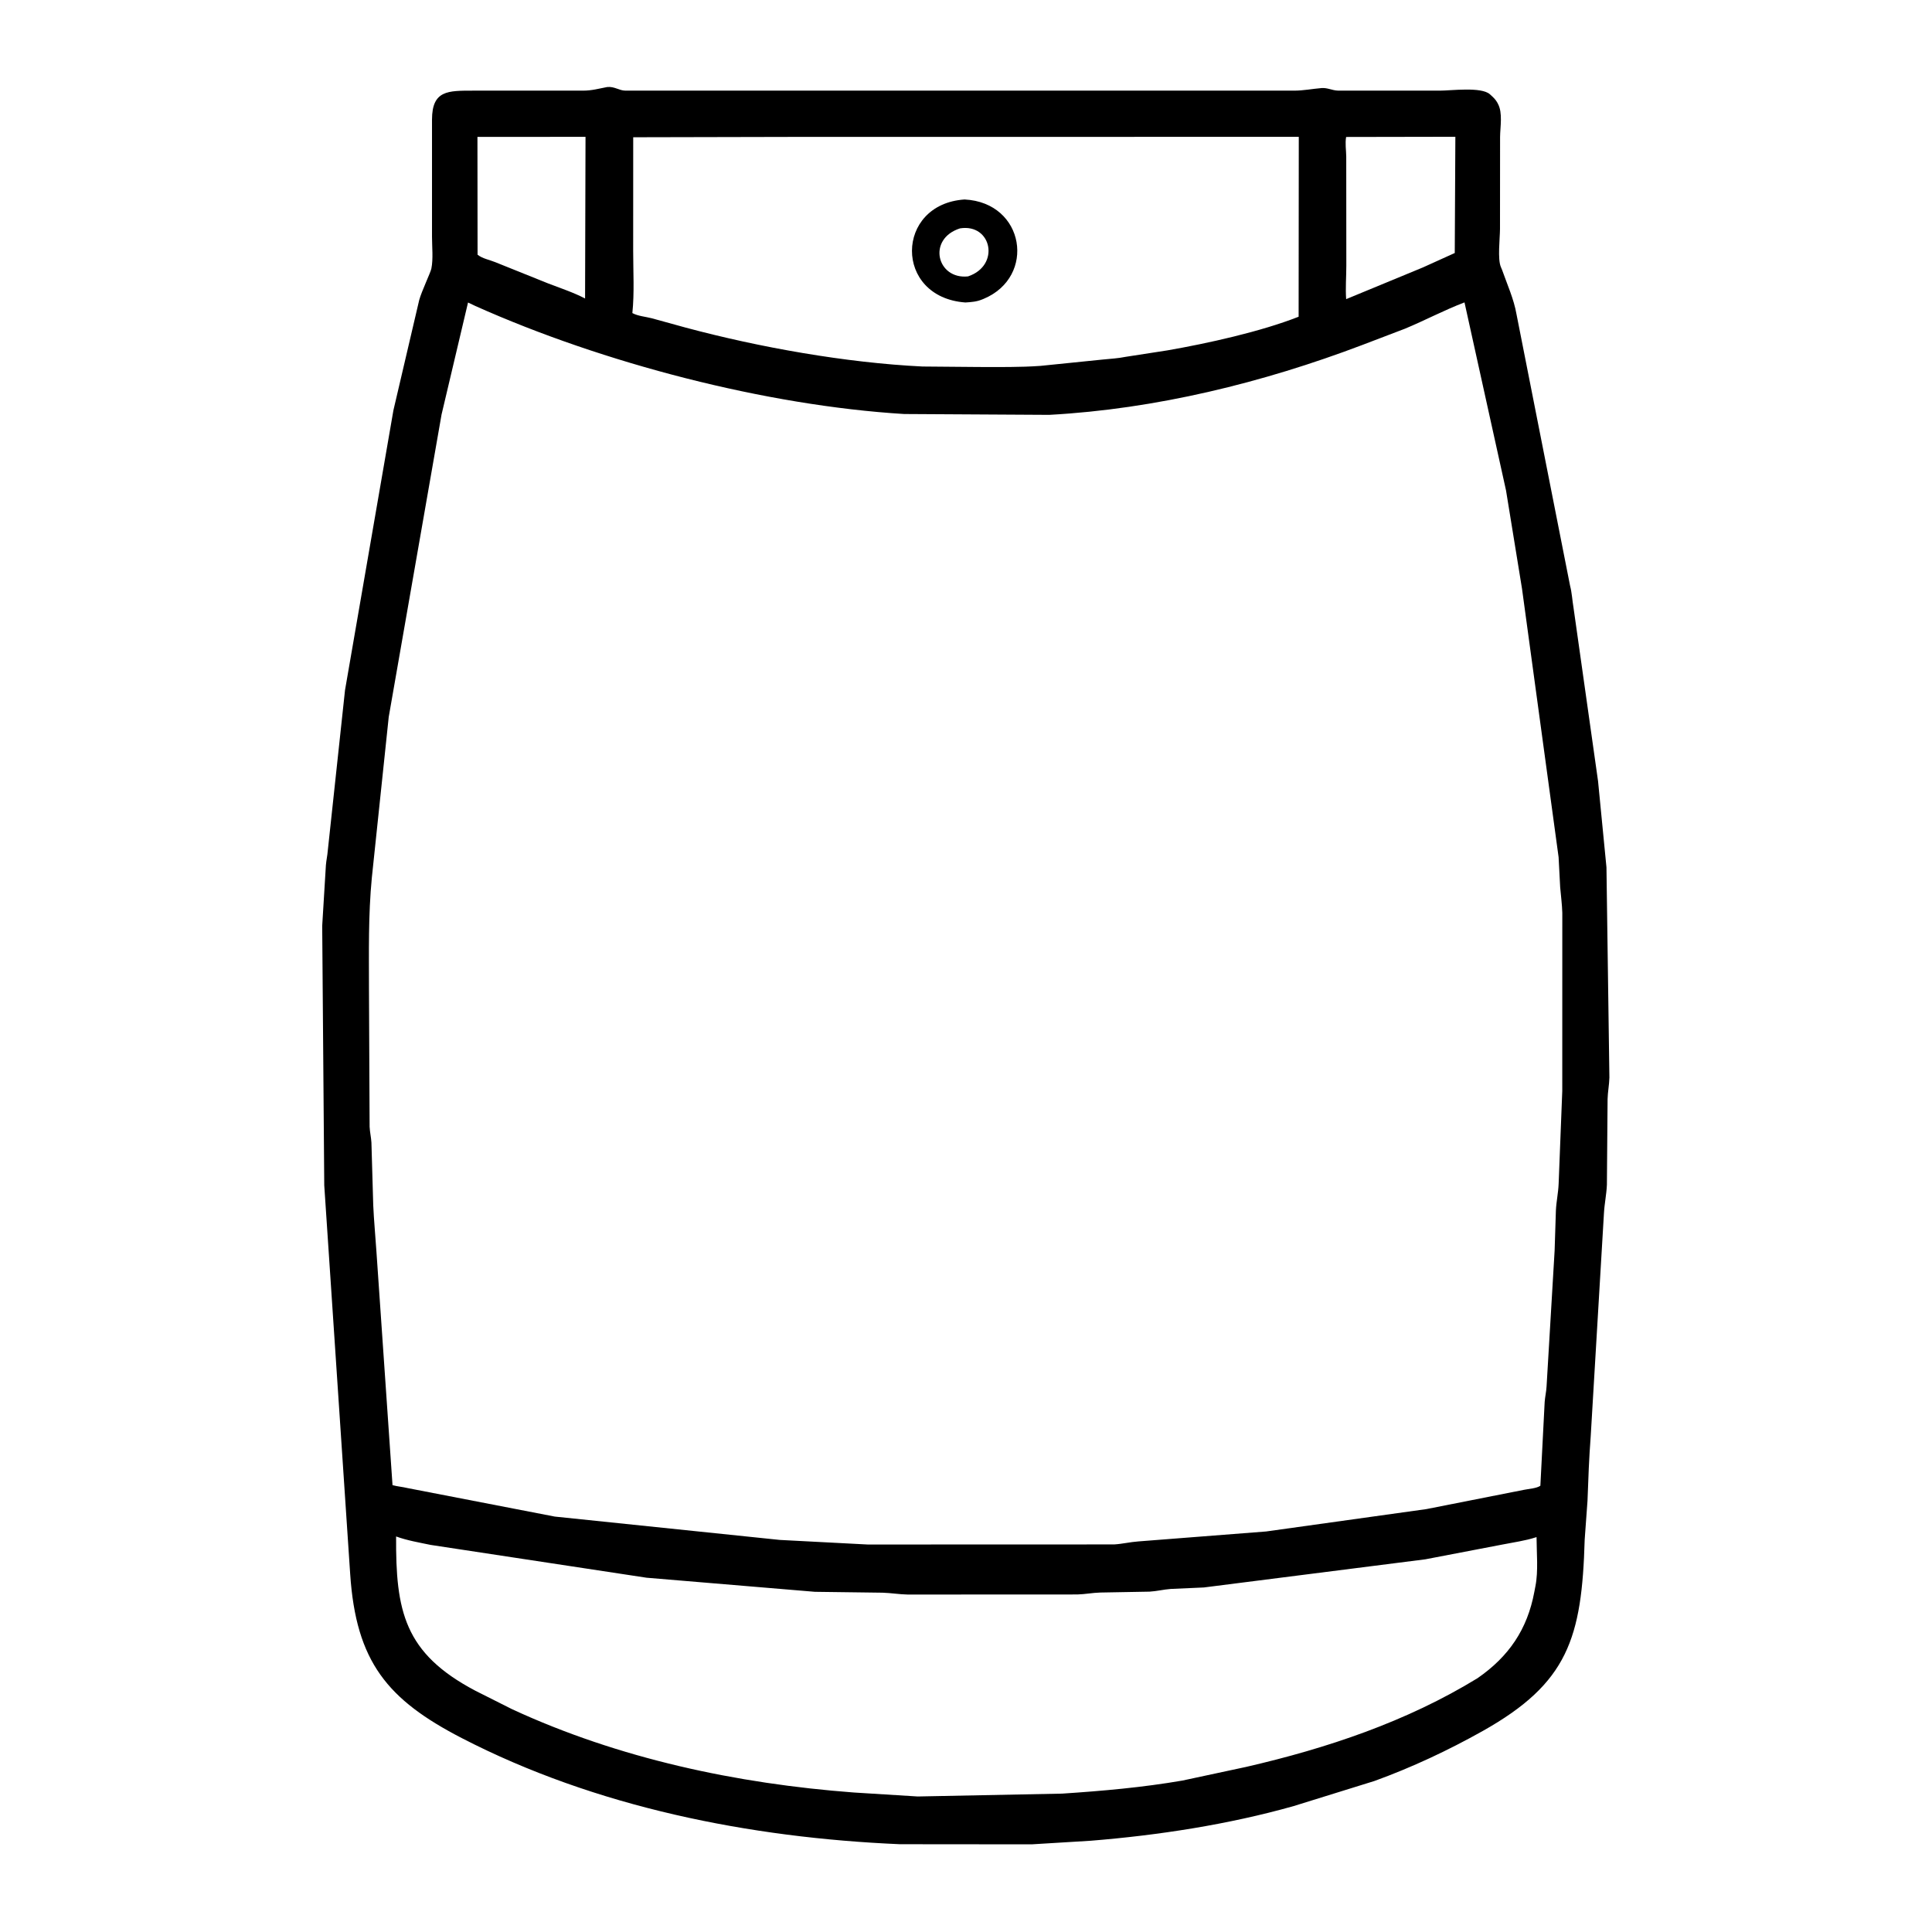 <svg width="48" height="48" viewBox="0 0 48 48" fill="none" xmlns="http://www.w3.org/2000/svg">
<path d="M32.142 44.871C30.519 45.33 28.771 45.598 27.095 45.733L25.633 45.822L22.357 45.819C18.632 45.659 14.799 44.9 11.474 43.183C9.632 42.231 8.845 41.295 8.7 39.103L8.056 29.449L8.005 23.004L8.097 21.494C8.107 21.372 8.135 21.253 8.144 21.13L8.572 17.146L9.774 10.195L10.415 7.455C10.475 7.235 10.696 6.776 10.717 6.674C10.766 6.436 10.733 6.129 10.733 5.884L10.733 2.97C10.735 2.241 11.131 2.253 11.757 2.252L14.479 2.252C14.707 2.252 14.87 2.203 15.087 2.162C15.271 2.145 15.377 2.25 15.54 2.252L32.153 2.252C32.392 2.251 32.601 2.207 32.834 2.188C32.977 2.176 33.099 2.247 33.237 2.251L35.773 2.252C36.056 2.252 36.801 2.151 37.016 2.342L37.036 2.36C37.101 2.419 37.157 2.471 37.2 2.549L37.215 2.578C37.339 2.802 37.271 3.157 37.269 3.403L37.267 5.687C37.266 5.922 37.203 6.444 37.29 6.636L37.319 6.706C37.445 7.065 37.612 7.431 37.677 7.807L39.008 14.552C39.055 14.732 39.062 14.912 39.093 15.094L39.703 19.406L39.912 21.548L39.985 26.77C39.981 26.951 39.944 27.128 39.94 27.309L39.923 29.436C39.913 29.671 39.863 29.902 39.85 30.138L39.521 35.679C39.478 36.248 39.462 36.712 39.441 37.287L39.371 38.252C39.301 40.7 38.957 41.815 36.838 43.006C35.975 43.49 35.079 43.91 34.148 44.248L32.142 44.871ZM11.862 3.401L11.865 6.328C11.985 6.425 12.162 6.455 12.306 6.514L13.622 7.043C13.925 7.16 14.248 7.265 14.536 7.416L14.547 3.4L11.862 3.401ZM19.834 3.401L15.732 3.41L15.731 6.237C15.731 6.745 15.763 7.274 15.711 7.778C15.847 7.853 16.041 7.868 16.192 7.907L17.038 8.14C18.871 8.631 21.014 9.013 22.92 9.106L24.314 9.118C24.826 9.118 25.341 9.127 25.852 9.09L27.395 8.933C27.584 8.913 27.775 8.905 27.963 8.866L29.004 8.705C29.992 8.533 31.317 8.242 32.264 7.869L32.268 3.4L19.834 3.401ZM33.444 3.403C33.416 3.57 33.445 3.729 33.447 3.89L33.449 6.598C33.449 6.872 33.425 7.158 33.445 7.432L35.35 6.645L36.143 6.286L36.158 3.398L33.444 3.403ZM11.628 7.516L10.97 10.3L9.658 17.812L9.238 21.808C9.148 22.741 9.167 23.652 9.167 24.589L9.183 27.994C9.189 28.125 9.22 28.254 9.228 28.386L9.273 29.944C9.29 30.327 9.327 30.706 9.352 31.09L9.752 36.898C9.875 36.932 9.998 36.94 10.121 36.97L13.784 37.679L19.375 38.259L21.559 38.373L27.68 38.371C27.884 38.359 28.082 38.31 28.285 38.296L31.457 38.049L35.439 37.493L37.859 37.015C37.975 36.99 38.175 36.98 38.27 36.913L38.377 34.83C38.387 34.7 38.417 34.574 38.424 34.446L38.624 31.073L38.656 30.072C38.667 29.848 38.715 29.634 38.724 29.408L38.814 27.105L38.815 22.679C38.809 22.465 38.78 22.256 38.762 22.043L38.723 21.297L37.814 14.627L37.417 12.186L36.385 7.513C35.885 7.703 35.403 7.96 34.907 8.166L33.843 8.572C31.376 9.508 28.714 10.163 26.068 10.307L22.462 10.286C19.036 10.076 14.989 9.024 11.812 7.603L11.628 7.516ZM9.841 38.173C9.831 40.024 10.038 41.072 11.811 42.006L12.725 42.466C15.379 43.693 18.306 44.315 21.211 44.534L22.8 44.633L26.389 44.562C27.39 44.496 28.39 44.408 29.379 44.237L30.961 43.898C32.967 43.436 34.945 42.775 36.709 41.694C37.485 41.157 37.947 40.482 38.12 39.55L38.147 39.409C38.222 39.033 38.176 38.575 38.175 38.189L38.155 38.195C37.899 38.279 37.601 38.319 37.336 38.372L35.41 38.741L29.911 39.44L29.086 39.477C28.909 39.49 28.739 39.534 28.561 39.544L27.34 39.566C27.148 39.571 26.959 39.609 26.767 39.614L22.552 39.616C22.342 39.612 22.136 39.576 21.927 39.57L20.246 39.548L16.064 39.198L10.7 38.383C10.418 38.324 10.111 38.272 9.841 38.173Z" fill="black"/>
<path d="M23.985 7.515C22.201 7.386 22.236 5.07 23.965 4.956C25.463 5.032 25.749 6.876 24.44 7.424L24.406 7.438C24.264 7.497 24.137 7.505 23.985 7.515ZM23.851 5.674C23.027 5.937 23.278 6.949 24.05 6.867C24.86 6.597 24.639 5.547 23.851 5.674Z" fill="black"/>
</svg>
